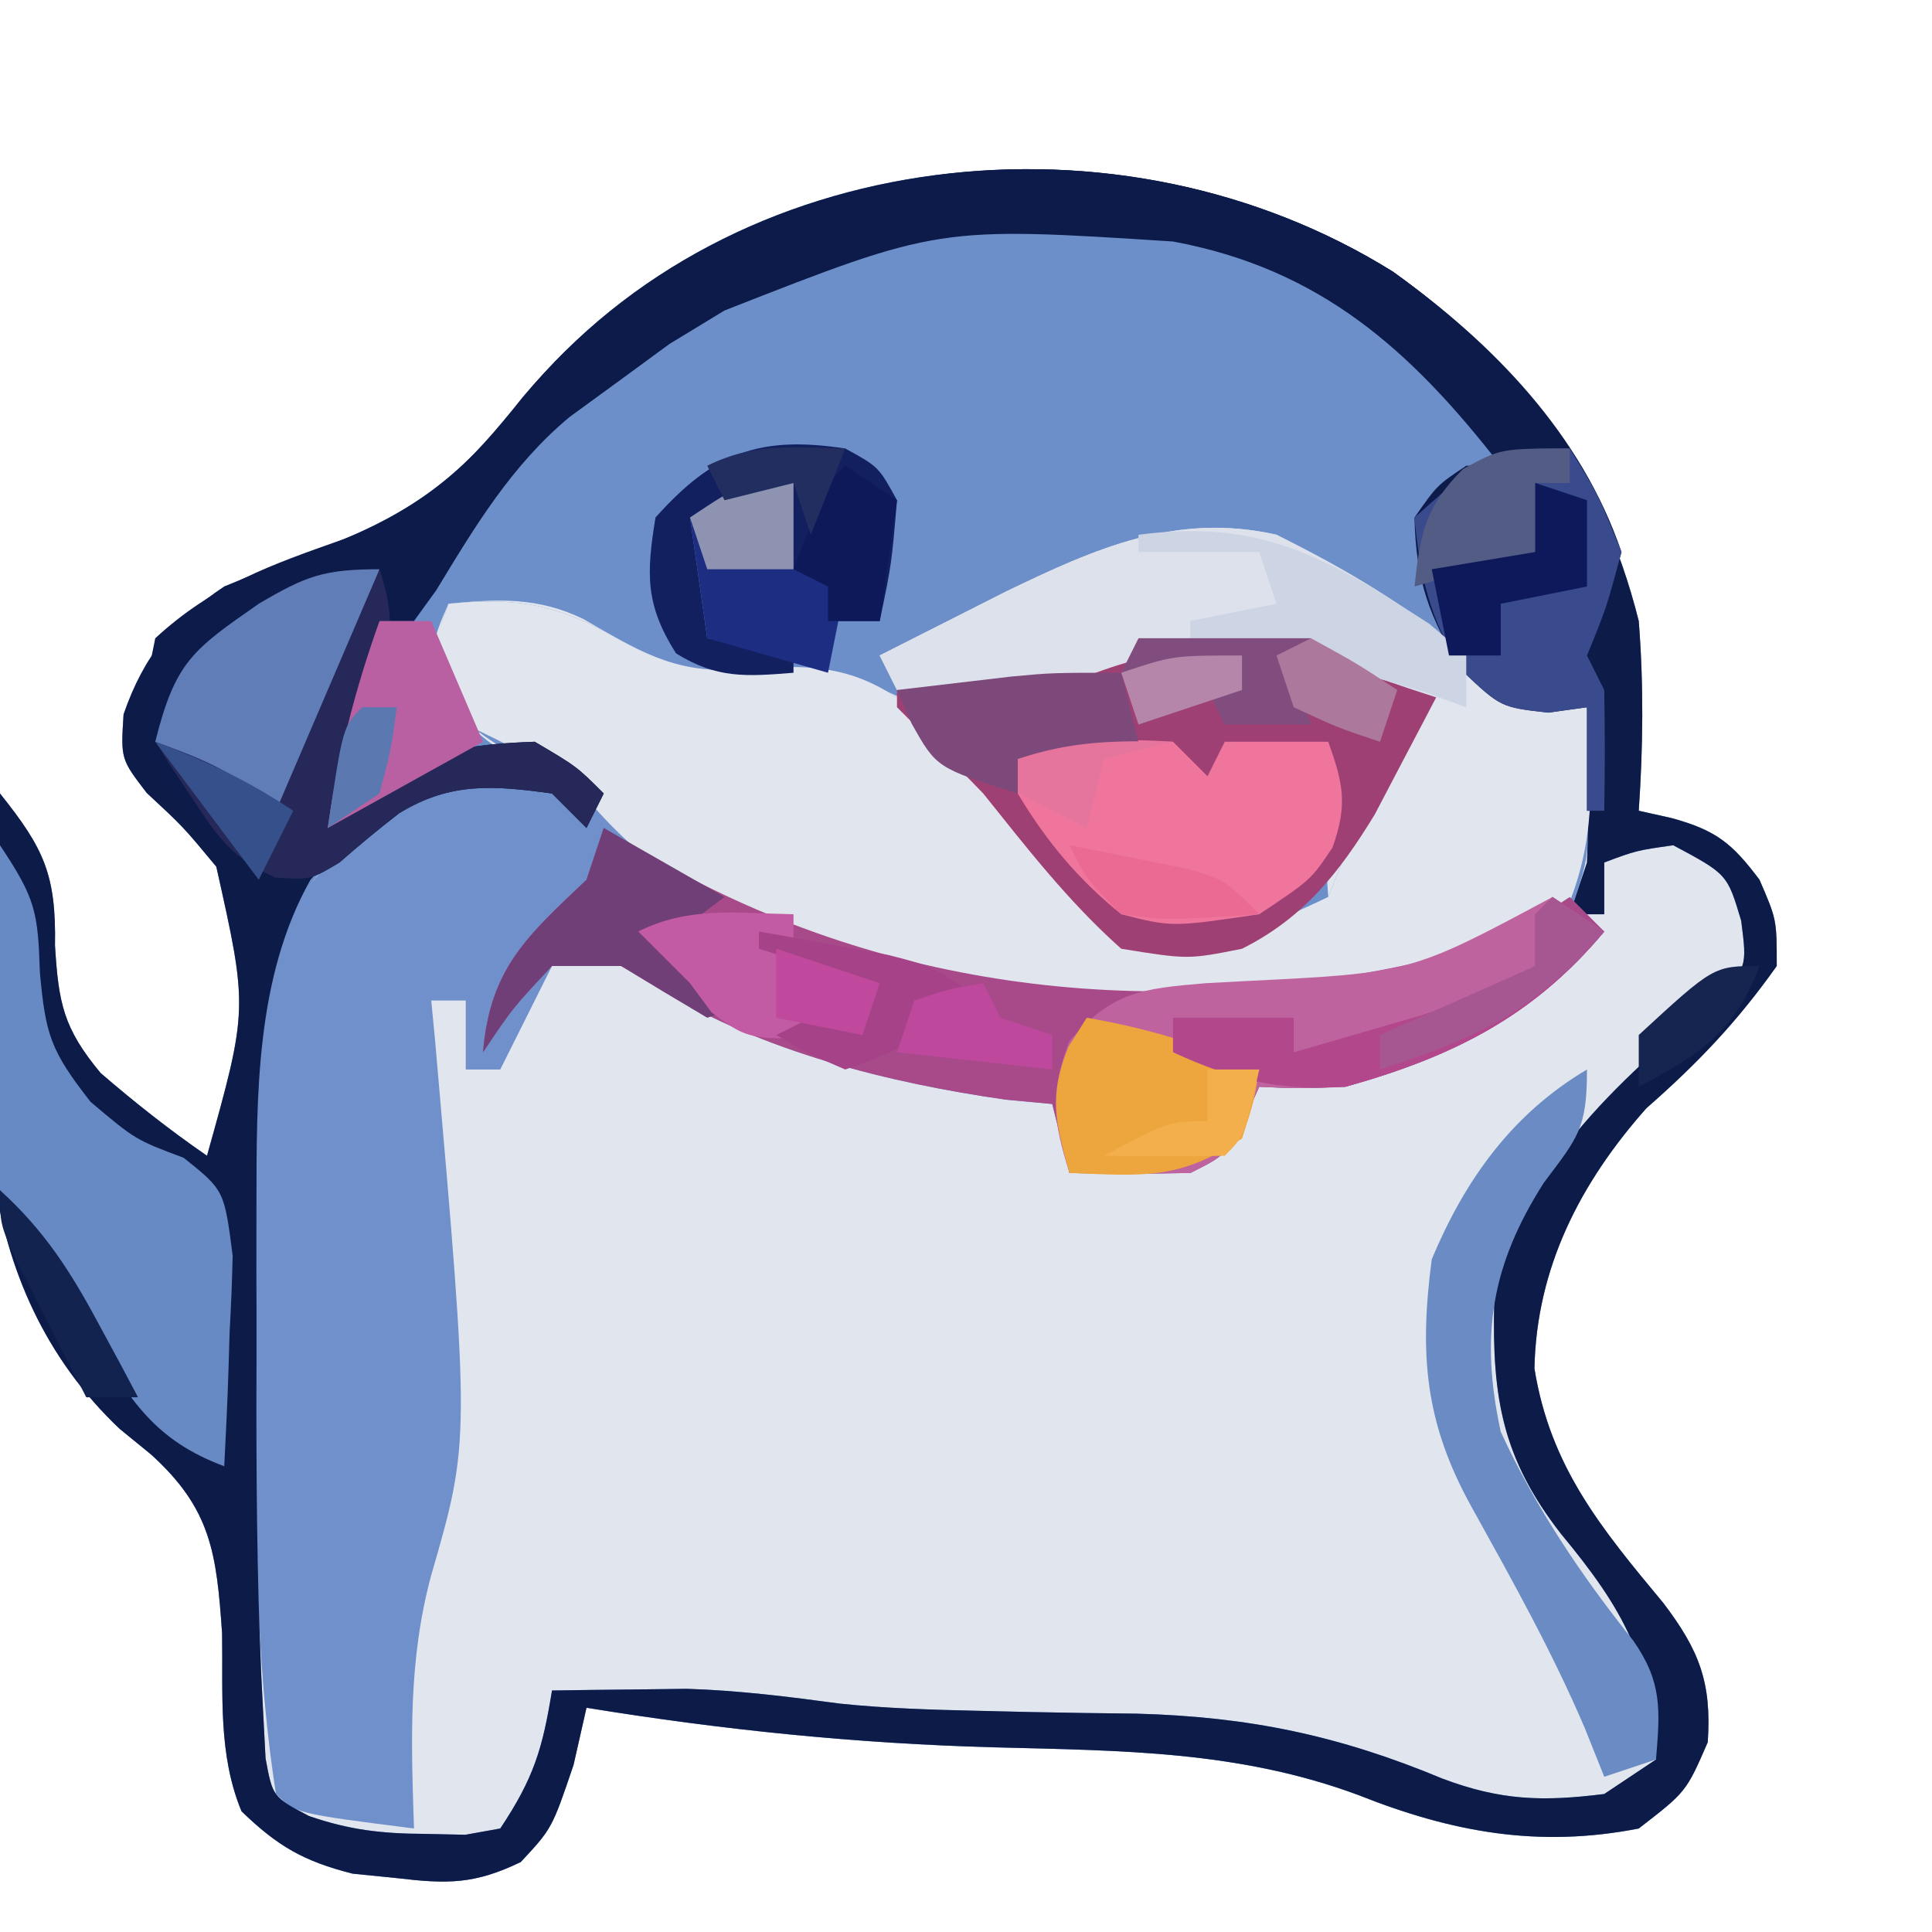 <?xml version="1.0" encoding="UTF-8"?>
<svg version="1.1" xmlns="http://www.w3.org/2000/svg" width="112" height="112">
<path d="M0 0 C7.313 5.262 12.033 11.406 14.25 20.25 C14.54 23.948 14.503 27.552 14.25 31.25 C14.875 31.389 15.5 31.528 16.145 31.672 C18.721 32.379 19.651 33.119 21.25 35.25 C22.25 37.562 22.25 37.562 22.25 40.25 C19.952 43.494 17.668 45.883 14.688 48.5 C10.871 52.806 8.321 57.726 8.203 63.582 C9.122 69.282 12.06 72.829 15.68 77.184 C17.762 79.924 18.485 81.801 18.25 85.25 C17 88.125 17 88.125 14.25 90.25 C8.441 91.386 3.429 90.471 -2 88.312 C-8.946 85.732 -15.755 85.739 -23.075 85.545 C-31.093 85.329 -38.834 84.538 -46.75 83.25 C-46.998 84.343 -47.245 85.436 -47.5 86.562 C-48.75 90.25 -48.75 90.25 -50.562 92.195 C-53.243 93.488 -54.809 93.475 -57.75 93.125 C-58.596 93.04 -59.441 92.955 -60.312 92.867 C-63.141 92.151 -64.657 91.278 -66.75 89.25 C-68.118 85.944 -67.817 82.473 -67.875 78.938 C-68.196 74.293 -68.504 71.726 -72 68.562 C-72.9 67.828 -72.9 67.828 -73.818 67.078 C-78.066 63.058 -80.42 57.866 -81.148 52.094 C-81.24 48.757 -81.189 45.461 -81.062 42.125 C-81.04 40.978 -81.017 39.83 -80.994 38.648 C-80.936 35.848 -80.854 33.05 -80.75 30.25 C-78.196 33.438 -77.491 34.962 -77.562 39.062 C-77.355 42.405 -77.08 43.853 -74.914 46.457 C-72.921 48.174 -70.916 49.76 -68.75 51.25 C-66.367 42.733 -66.367 42.733 -68.211 34.492 C-70.131 32.177 -70.131 32.177 -72.246 30.215 C-73.75 28.25 -73.75 28.25 -73.586 25.66 C-72.398 22.234 -70.713 20.236 -67.75 18.25 C-65.807 17.442 -63.846 16.675 -61.875 15.938 C-56.567 13.874 -53.844 11.672 -50.379 7.238 C-38.277 -7.533 -15.702 -9.804 0 0 Z " fill="#E1E6EE" transform="translate(80.75,15.75)"/>
<path d="M0 0 C7.313 5.262 12.033 11.406 14.25 20.25 C14.54 23.948 14.503 27.552 14.25 31.25 C14.875 31.389 15.5 31.528 16.145 31.672 C18.721 32.379 19.651 33.119 21.25 35.25 C22.25 37.562 22.25 37.562 22.25 40.25 C19.952 43.494 17.668 45.883 14.688 48.5 C10.871 52.806 8.321 57.726 8.203 63.582 C9.122 69.282 12.06 72.829 15.68 77.184 C17.762 79.924 18.485 81.801 18.25 85.25 C17 88.125 17 88.125 14.25 90.25 C8.441 91.386 3.429 90.471 -2 88.312 C-8.946 85.732 -15.755 85.739 -23.075 85.545 C-31.093 85.329 -38.834 84.538 -46.75 83.25 C-46.998 84.343 -47.245 85.436 -47.5 86.562 C-48.75 90.25 -48.75 90.25 -50.562 92.195 C-53.243 93.488 -54.809 93.475 -57.75 93.125 C-58.596 93.04 -59.441 92.955 -60.312 92.867 C-63.141 92.151 -64.657 91.278 -66.75 89.25 C-68.118 85.944 -67.817 82.473 -67.875 78.938 C-68.196 74.293 -68.504 71.726 -72 68.562 C-72.9 67.828 -72.9 67.828 -73.818 67.078 C-78.066 63.058 -80.42 57.866 -81.148 52.094 C-81.24 48.757 -81.189 45.461 -81.062 42.125 C-81.04 40.978 -81.017 39.83 -80.994 38.648 C-80.936 35.848 -80.854 33.05 -80.75 30.25 C-78.196 33.438 -77.491 34.962 -77.562 39.062 C-77.355 42.405 -77.08 43.853 -74.914 46.457 C-72.921 48.174 -70.916 49.76 -68.75 51.25 C-66.367 42.733 -66.367 42.733 -68.211 34.492 C-70.131 32.177 -70.131 32.177 -72.246 30.215 C-73.75 28.25 -73.75 28.25 -73.586 25.66 C-72.398 22.234 -70.713 20.236 -67.75 18.25 C-65.807 17.442 -63.846 16.675 -61.875 15.938 C-56.567 13.874 -53.844 11.672 -50.379 7.238 C-38.277 -7.533 -15.702 -9.804 0 0 Z M-22.75 18.75 C-23.429 19.084 -24.109 19.418 -24.809 19.762 C-26.463 20.577 -28.107 21.412 -29.75 22.25 C-29.255 23.24 -29.255 23.24 -28.75 24.25 C-27.355 24.305 -25.959 24.343 -24.562 24.375 C-23.397 24.41 -23.397 24.41 -22.207 24.445 C-19.69 24.369 -19.69 24.369 -17.289 23.258 C-11.842 21.096 -5.616 21.744 -0.062 23.25 C0.701 23.58 1.464 23.91 2.25 24.25 C1.817 24.949 1.384 25.647 0.938 26.367 C0.381 27.277 -0.176 28.187 -0.75 29.125 C-1.307 30.03 -1.864 30.935 -2.438 31.867 C-3.911 34.089 -3.911 34.089 -3.75 36.25 C-7.944 38.283 -11.128 39.112 -15.75 38.25 C-18.745 35.527 -21.194 32.381 -23.75 29.25 C-27.662 24.773 -27.662 24.773 -33.129 23.027 C-34.841 23.093 -36.552 23.185 -38.262 23.305 C-41.749 23.228 -43.956 21.852 -46.922 20.141 C-49.555 18.858 -51.882 18.963 -54.75 19.25 C-55.533 21.042 -55.533 21.042 -55.75 23.25 C-53.723 27.184 -50.69 28.499 -46.75 30.25 C-49.953 28.649 -52.203 28.843 -55.75 29.25 C-59.377 31.42 -62.05 34.009 -64.125 37.688 C-65.456 43.143 -65.877 48.507 -65.883 54.109 C-65.884 55.391 -65.885 56.672 -65.887 57.992 C-65.885 58.652 -65.883 59.312 -65.88 59.991 C-65.875 61.981 -65.881 63.971 -65.887 65.961 C-65.881 71.836 -65.819 77.711 -65.492 83.578 C-65.424 84.868 -65.424 84.868 -65.355 86.185 C-64.941 88.417 -64.941 88.417 -62.847 89.523 C-60.502 90.336 -58.604 90.55 -56.125 90.562 C-55.349 90.579 -54.573 90.596 -53.773 90.613 C-53.106 90.493 -52.438 90.374 -51.75 90.25 C-49.805 87.332 -49.297 85.625 -48.75 82.25 C-47.083 82.222 -45.417 82.203 -43.75 82.188 C-42.822 82.176 -41.894 82.164 -40.938 82.152 C-37.93 82.244 -35.035 82.61 -32.057 83.011 C-29.401 83.286 -26.775 83.367 -24.105 83.426 C-23.098 83.45 -22.091 83.473 -21.053 83.498 C-18.988 83.541 -16.923 83.572 -14.857 83.592 C-8.352 83.77 -3.134 84.853 2.882 87.363 C6.267 88.631 8.676 88.697 12.25 88.25 C13.24 87.59 14.23 86.93 15.25 86.25 C15.01 80.496 13.382 77.559 9.723 73.145 C6.342 68.796 5.755 65.278 5.867 59.848 C6.979 52.301 13.05 46.945 18.625 42.25 C20.536 40.34 20.536 40.34 20.188 37.625 C19.383 34.927 19.383 34.927 16.25 33.25 C14.097 33.558 14.097 33.558 12.25 34.25 C12.25 35.24 12.25 36.23 12.25 37.25 C11.59 37.25 10.93 37.25 10.25 37.25 C10.745 35.765 10.745 35.765 11.25 34.25 C11.317 32.689 11.335 31.125 11.312 29.562 C11.303 28.754 11.294 27.946 11.285 27.113 C11.274 26.498 11.262 25.884 11.25 25.25 C10.074 24.972 10.074 24.972 8.875 24.688 C4.54 22.969 1.175 20.544 -2.578 17.809 C-9.364 12.939 -15.956 15.252 -22.75 18.75 Z " fill="#6C8FCA" transform="translate(80.75,15.75)"/>
<path d="M0 0 C4.719 2.442 9.232 5.232 13 9 C15.571 9.648 15.571 9.648 18 10 C18.027 11.437 18.046 12.875 18.062 14.312 C18.074 15.113 18.086 15.914 18.098 16.738 C18 19 18 19 17 22 C17.66 22.33 18.32 22.66 19 23 C14.881 27.942 10.183 30.271 4 32 C1.188 32.105 1.188 32.105 -1 32 C-1.289 32.639 -1.577 33.279 -1.875 33.938 C-3 36 -3 36 -5 37 C-7.333 37.04 -9.667 37.043 -12 37 C-12.495 35.02 -12.495 35.02 -13 33 C-13.887 32.917 -14.774 32.835 -15.688 32.75 C-22.438 31.784 -29.829 29.955 -35.648 26.367 C-38.123 24.665 -38.123 24.665 -42 25 C-42.99 26.98 -43.98 28.96 -45 31 C-45.66 31 -46.32 31 -47 31 C-47 29.68 -47 28.36 -47 27 C-47.66 27 -48.32 27 -49 27 C-48.928 27.753 -48.856 28.506 -48.781 29.281 C-46.75 52.526 -46.75 52.526 -49 60.312 C-50.338 65.248 -50.168 69.919 -50 75 C-56.875 74.125 -56.875 74.125 -58 73 C-59.349 64.406 -59.183 55.611 -59.188 46.938 C-59.2 45.64 -59.212 44.343 -59.225 43.006 C-59.254 23.52 -59.254 23.52 -52.438 16.277 C-49.193 13.395 -46.184 13.923 -42 14 C-42.784 13.567 -43.568 13.134 -44.375 12.688 C-47 11 -47 11 -49 8 C-48.625 5.812 -48.625 5.812 -48 4 C-44.029 3.603 -41.636 4.045 -38.25 6 C-34.898 7.867 -32.92 8.086 -29.125 7.688 C-24.302 7.457 -22.253 8.941 -18.688 12.125 C-15.978 14.797 -13.561 17.499 -11.312 20.562 C-9.149 23.348 -9.149 23.348 -5.5 23.5 C-1.008 22.904 -1.008 22.904 3 21 C4.129 18.196 4.129 18.196 5 15 C6.281 12.966 7.603 10.956 9 9 C3.472 6.61 -2.072 6.413 -8 7 C-9.668 7.662 -11.335 8.329 -13 9 C-15.457 9.195 -15.457 9.195 -17.812 9.125 C-18.998 9.098 -18.998 9.098 -20.207 9.07 C-20.799 9.047 -21.39 9.024 -22 9 C-22.495 8.01 -22.495 8.01 -23 7 C-21.439 6.206 -19.876 5.415 -18.312 4.625 C-17.007 3.964 -17.007 3.964 -15.676 3.289 C-10.495 0.793 -5.821 -1.318 0 0 Z " fill="#6F90CA" transform="translate(74,31)"/>
<path d="M0 0 C7.313 5.262 12.033 11.406 14.25 20.25 C14.54 23.948 14.503 27.552 14.25 31.25 C14.875 31.389 15.5 31.528 16.145 31.672 C18.721 32.379 19.651 33.119 21.25 35.25 C22.25 37.562 22.25 37.562 22.25 40.25 C19.952 43.494 17.668 45.883 14.688 48.5 C10.871 52.806 8.321 57.726 8.203 63.582 C9.122 69.282 12.06 72.829 15.68 77.184 C17.762 79.924 18.485 81.801 18.25 85.25 C17 88.125 17 88.125 14.25 90.25 C8.441 91.386 3.429 90.471 -2 88.312 C-8.946 85.732 -15.755 85.739 -23.075 85.545 C-31.093 85.329 -38.834 84.538 -46.75 83.25 C-46.998 84.343 -47.245 85.436 -47.5 86.562 C-48.75 90.25 -48.75 90.25 -50.562 92.195 C-53.243 93.488 -54.809 93.475 -57.75 93.125 C-58.596 93.04 -59.441 92.955 -60.312 92.867 C-63.141 92.151 -64.657 91.278 -66.75 89.25 C-68.118 85.944 -67.817 82.473 -67.875 78.938 C-68.196 74.293 -68.504 71.726 -72 68.562 C-72.9 67.828 -72.9 67.828 -73.818 67.078 C-78.066 63.058 -80.42 57.866 -81.148 52.094 C-81.24 48.757 -81.189 45.461 -81.062 42.125 C-81.04 40.978 -81.017 39.83 -80.994 38.648 C-80.936 35.848 -80.854 33.05 -80.75 30.25 C-78.196 33.438 -77.491 34.962 -77.562 39.062 C-77.355 42.405 -77.08 43.853 -74.914 46.457 C-72.921 48.174 -70.916 49.76 -68.75 51.25 C-66.367 42.733 -66.367 42.733 -68.211 34.492 C-70.131 32.177 -70.131 32.177 -72.246 30.215 C-73.75 28.25 -73.75 28.25 -73.586 25.66 C-72.398 22.234 -70.713 20.236 -67.75 18.25 C-65.807 17.442 -63.846 16.675 -61.875 15.938 C-56.567 13.874 -53.844 11.672 -50.379 7.238 C-38.277 -7.533 -15.702 -9.804 0 0 Z M-38.75 1.25 C-39.781 1.869 -40.812 2.487 -41.875 3.125 C-47.926 7.597 -52.69 11.853 -56.75 18.25 C-56.75 18.91 -56.75 19.57 -56.75 20.25 C-57.41 20.25 -58.07 20.25 -58.75 20.25 C-60.175 24.24 -61.151 28.055 -61.75 32.25 C-61.242 31.95 -60.734 31.649 -60.211 31.34 C-56.56 29.323 -54.508 28.196 -50.25 28.5 C-49.425 28.747 -48.6 28.995 -47.75 29.25 C-49.131 29.25 -50.504 29.04 -51.875 28.875 C-57.033 29.374 -59.395 31.431 -62.75 35.25 C-65.933 40.893 -65.877 47.766 -65.883 54.109 C-65.884 55.391 -65.885 56.672 -65.887 57.992 C-65.885 58.652 -65.883 59.312 -65.88 59.991 C-65.875 61.981 -65.881 63.971 -65.887 65.961 C-65.881 71.836 -65.819 77.711 -65.492 83.578 C-65.424 84.868 -65.424 84.868 -65.355 86.185 C-64.941 88.417 -64.941 88.417 -62.847 89.523 C-60.502 90.336 -58.604 90.55 -56.125 90.562 C-55.349 90.579 -54.573 90.596 -53.773 90.613 C-53.106 90.493 -52.438 90.374 -51.75 90.25 C-49.805 87.332 -49.297 85.625 -48.75 82.25 C-47.083 82.222 -45.417 82.203 -43.75 82.188 C-42.822 82.176 -41.894 82.164 -40.938 82.152 C-37.93 82.244 -35.035 82.61 -32.057 83.011 C-29.401 83.286 -26.775 83.367 -24.105 83.426 C-23.098 83.45 -22.091 83.473 -21.053 83.498 C-18.988 83.541 -16.923 83.572 -14.857 83.592 C-8.352 83.77 -3.134 84.853 2.882 87.363 C6.267 88.631 8.676 88.697 12.25 88.25 C13.24 87.59 14.23 86.93 15.25 86.25 C15.01 80.496 13.382 77.559 9.723 73.145 C6.342 68.796 5.755 65.278 5.867 59.848 C6.979 52.301 13.05 46.945 18.625 42.25 C20.536 40.34 20.536 40.34 20.188 37.625 C19.383 34.927 19.383 34.927 16.25 33.25 C14.097 33.558 14.097 33.558 12.25 34.25 C12.25 35.24 12.25 36.23 12.25 37.25 C11.59 37.25 10.93 37.25 10.25 37.25 C10.58 36.26 10.91 35.27 11.25 34.25 C11.317 32.689 11.335 31.125 11.312 29.562 C11.303 28.754 11.294 27.946 11.285 27.113 C11.274 26.498 11.262 25.884 11.25 25.25 C10.322 25.023 9.394 24.796 8.438 24.562 C5.25 23.25 5.25 23.25 3.312 20.938 C2.07 17.795 2.061 16.393 3.25 13.25 C4.24 12.59 5.23 11.93 6.25 11.25 C3.56 5.25 -1.278 1.689 -7.125 -1.125 C-17.079 -4.753 -29.731 -4.498 -38.75 1.25 Z " fill="#0C1B48" transform="translate(80.75,15.75)"/>
<path d="M0 0 C4.719 2.442 9.232 5.232 13 9 C15.571 9.648 15.571 9.648 18 10 C18.337 14.302 18.492 17.869 16.75 21.875 C7.983 28.65 -5.424 27.869 -16 27 C-25.604 25.509 -35.135 21.959 -41 14 C-42.984 12.968 -44.983 11.965 -47 11 C-49 8 -49 8 -48.625 5.812 C-48.419 5.214 -48.212 4.616 -48 4 C-44.029 3.603 -41.636 4.045 -38.25 6 C-34.898 7.867 -32.92 8.086 -29.125 7.688 C-24.302 7.457 -22.253 8.941 -18.688 12.125 C-15.978 14.797 -13.561 17.499 -11.312 20.562 C-9.149 23.348 -9.149 23.348 -5.5 23.5 C-1.008 22.904 -1.008 22.904 3 21 C4.129 18.196 4.129 18.196 5 15 C6.281 12.966 7.603 10.956 9 9 C3.472 6.61 -2.072 6.413 -8 7 C-9.668 7.662 -11.335 8.329 -13 9 C-15.457 9.195 -15.457 9.195 -17.812 9.125 C-18.603 9.107 -19.393 9.089 -20.207 9.07 C-20.799 9.047 -21.39 9.024 -22 9 C-22.33 8.34 -22.66 7.68 -23 7 C-21.439 6.206 -19.876 5.415 -18.312 4.625 C-17.007 3.964 -17.007 3.964 -15.676 3.289 C-10.495 0.793 -5.821 -1.318 0 0 Z " fill="#E1E5ED" transform="translate(74,31)"/>
<path d="M0 0 C5.791 4.133 10.921 9.408 13.25 16.25 C12.375 19.5 12.375 19.5 11.25 22.25 C11.745 23.24 11.745 23.24 12.25 24.25 C12.29 26.583 12.293 28.917 12.25 31.25 C11.92 31.25 11.59 31.25 11.25 31.25 C11.25 29.27 11.25 27.29 11.25 25.25 C10.508 25.353 9.765 25.456 9 25.562 C6.25 25.25 6.25 25.25 4 23.125 C2.09 19.987 1.33 17.92 1.25 14.25 C2.562 12.375 2.562 12.375 4.25 11.25 C4.91 11.25 5.57 11.25 6.25 11.25 C1.038 4.539 -4.205 -0.164 -12.75 -1.75 C-26.333 -2.625 -26.333 -2.625 -38.75 2.25 C-40.328 3.209 -40.328 3.209 -41.938 4.188 C-42.866 4.868 -43.794 5.549 -44.75 6.25 C-45.74 6.972 -46.73 7.694 -47.75 8.438 C-51.101 11.241 -53.204 14.75 -55.453 18.457 C-55.881 19.049 -56.309 19.64 -56.75 20.25 C-57.41 20.25 -58.07 20.25 -58.75 20.25 C-58.688 21.395 -58.688 21.395 -58.625 22.562 C-58.75 25.25 -58.75 25.25 -60.75 28.25 C-60.75 29.24 -60.75 30.23 -60.75 31.25 C-60.234 30.776 -59.719 30.301 -59.188 29.812 C-55.982 27.758 -53.538 27.385 -49.75 27.25 C-47.312 28.688 -47.312 28.688 -45.75 30.25 C-46.08 30.91 -46.41 31.57 -46.75 32.25 C-47.41 31.59 -48.07 30.93 -48.75 30.25 C-52.13 29.786 -54.645 29.569 -57.625 31.406 C-58.803 32.32 -59.955 33.269 -61.074 34.254 C-62.75 35.25 -62.75 35.25 -64.785 35.066 C-68.066 33.703 -70.036 31.262 -71.75 28.25 C-72.438 24.625 -72.438 24.625 -71.75 21.25 C-68.401 18.165 -65.067 17 -60.812 15.5 C-55.983 13.667 -53.625 11.256 -50.449 7.273 C-38.14 -7.385 -15.871 -9.91 0 0 Z " fill="#0C1B49" transform="translate(80.75,15.75)"/>
<path d="M0 0 C1.004 0.603 2.008 1.207 3.043 1.828 C16.888 9.704 32.565 11.222 47.938 7.625 C51.197 6.717 53.147 5.902 56 4 C56.99 4.99 56.99 4.99 58 6 C53.881 10.942 49.183 13.271 43 15 C40.188 15.105 40.188 15.105 38 15 C37.567 15.959 37.567 15.959 37.125 16.938 C36 19 36 19 34 20 C31.667 20.04 29.333 20.043 27 20 C26.505 18.02 26.505 18.02 26 16 C25.113 15.918 24.226 15.835 23.312 15.75 C16.562 14.784 9.171 12.955 3.352 9.367 C0.877 7.665 0.877 7.665 -3 8 C-5.269 10.419 -5.269 10.419 -7 13 C-6.582 8.121 -4.46 6.287 -1 3 C-0.67 2.01 -0.34 1.02 0 0 Z " fill="#A84989" transform="translate(35,48)"/>
<path d="M0 0 C4.696 0.031 8.466 0.62 12.875 2.188 C11.967 3.942 11.048 5.691 10.125 7.438 C9.615 8.412 9.104 9.387 8.578 10.391 C6.523 13.766 4.445 16.403 0.875 18.188 C-2.25 18.812 -2.25 18.812 -6.125 18.188 C-9.166 15.486 -11.589 12.355 -14.125 9.188 C-15.107 8.17 -16.104 7.166 -17.125 6.188 C-17.785 5.527 -18.445 4.867 -19.125 4.188 C-19.125 3.857 -19.125 3.527 -19.125 3.188 C-17.735 2.988 -17.735 2.988 -16.316 2.785 C-15.119 2.609 -13.921 2.432 -12.688 2.25 C-11.493 2.076 -10.298 1.902 -9.066 1.723 C-5.516 1.077 -3.84 0.026 0 0 Z " fill="#9E4074" transform="translate(71.125,36.812)"/>
<path d="M0 0 C0.99 0.66 1.98 1.32 3 2 C-1.119 6.942 -5.817 9.271 -12 11 C-14.812 11.105 -14.812 11.105 -17 11 C-17.289 11.639 -17.578 12.279 -17.875 12.938 C-19 15 -19 15 -21 16 C-23.333 16.04 -25.667 16.043 -28 16 C-28.954 12.964 -29.154 11.414 -28.031 8.395 C-25.56 5.481 -23.807 5.309 -20.084 4.996 C-19.334 4.956 -18.585 4.916 -17.812 4.875 C-8.207 4.401 -8.207 4.401 0 0 Z " fill="#BF639F" transform="translate(90,52)"/>
<path d="M0 0 C2.066 3.099 2.199 3.863 2.312 7.375 C2.646 10.98 2.912 11.887 5.25 14.875 C7.846 17.068 7.846 17.068 10.652 18.121 C13 20 13 20 13.488 23.793 C13.455 25.259 13.396 26.724 13.312 28.188 C13.279 29.312 13.279 29.312 13.244 30.459 C13.185 32.307 13.096 34.154 13 36 C8.969 34.499 7.556 32.18 5.375 28.562 C4.785 27.594 4.194 26.626 3.586 25.629 C3.063 24.761 2.539 23.894 2 23 C1.34 22.01 0.68 21.02 0 20 C-0.227 17.823 -0.227 17.823 -0.195 15.332 C-0.186 13.993 -0.186 13.993 -0.176 12.627 C-0.159 11.698 -0.142 10.769 -0.125 9.812 C-0.116 8.872 -0.107 7.932 -0.098 6.963 C-0.074 4.642 -0.041 2.321 0 0 Z " fill="#6789C4" transform="translate(0,49)"/>
<path d="M0 0 C3.952 1.95 7.65 4.125 11 7 C11 7.99 11 8.98 11 10 C5.25 8.125 5.25 8.125 3 7 C1.232 6.878 -0.541 6.824 -2.312 6.812 C-3.73 6.791 -3.73 6.791 -5.176 6.77 C-8.164 7.013 -10.242 7.876 -13 9 C-15.457 9.195 -15.457 9.195 -17.812 9.125 C-18.603 9.107 -19.393 9.089 -20.207 9.07 C-20.799 9.047 -21.39 9.024 -22 9 C-22.33 8.34 -22.66 7.68 -23 7 C-21.439 6.206 -19.876 5.415 -18.312 4.625 C-17.007 3.964 -17.007 3.964 -15.676 3.289 C-10.488 0.79 -5.828 -1.306 0 0 Z " fill="#DCE1EB" transform="translate(74,31)"/>
<path d="M0 0 C0.66 0.66 1.32 1.32 2 2 C2.33 1.34 2.66 0.68 3 0 C4.98 0 6.96 0 9 0 C9.875 2.45 10.129 3.634 9.25 6.125 C8 8 8 8 5 10 C-0.062 10.747 -0.062 10.747 -3 10 C-5.49 7.992 -7.361 5.745 -9 3 C-9 2.34 -9 1.68 -9 1 C-5.758 -0.081 -3.396 -0.217 0 0 Z " fill="#F0759D" transform="translate(68,43)"/>
<path d="M0 0 C1.625 2.625 1.625 2.625 3 6 C2.125 9.25 2.125 9.25 1 12 C1.33 12.66 1.66 13.32 2 14 C2.04 16.333 2.043 18.667 2 21 C1.67 21 1.34 21 1 21 C1 19.02 1 17.04 1 15 C0.258 15.103 -0.485 15.206 -1.25 15.312 C-4 15 -4 15 -6.25 12.875 C-8.116 9.809 -8.67 7.546 -9 4 C-4.5 0 -4.5 0 0 0 Z " fill="#394A8D" transform="translate(91,26)"/>
<path d="M0 0 C0 3.429 -0.519 3.926 -2.5 6.562 C-5.557 11.354 -6.207 15.436 -5 21 C-2.964 25.428 -0.345 29.313 2.688 33.117 C4.367 35.526 4.239 37.128 4 40 C2.515 40.495 2.515 40.495 1 41 C0.443 39.608 0.443 39.608 -0.125 38.188 C-2.017 33.749 -4.357 29.572 -6.695 25.355 C-9.392 20.487 -9.729 16.549 -9 11 C-7.072 6.395 -4.351 2.578 0 0 Z " fill="#6A8BC3" transform="translate(92,62)"/>
<path d="M0 0 C-1.64 5.233 -3.39 10.152 -6 15 C-8.31 13.35 -10.62 11.7 -13 10 C-11.836 5.343 -10.818 4.663 -7 2 C-4.265 0.391 -3.241 0 0 0 Z " fill="#607DB8" transform="translate(22,33)"/>
<path d="M0 0 C1.938 1.062 1.938 1.062 3 3 C2.688 6.688 2.688 6.688 2 10 C1.01 10 0.02 10 -1 10 C-1 9.34 -1 8.68 -1 8 C-1.66 7.67 -2.32 7.34 -3 7 C-3 5.35 -3 3.7 -3 2 C-4.98 2.66 -6.96 3.32 -9 4 C-8.67 6.31 -8.34 8.62 -8 11 C-6.35 11.33 -4.7 11.66 -3 12 C-3 12.33 -3 12.66 -3 13 C-5.741 13.222 -7.44 13.348 -9.812 11.875 C-11.598 9.055 -11.533 7.265 -11 4 C-7.636 0.24 -4.987 -0.759 0 0 Z " fill="#12205F" transform="translate(49,26)"/>
<path d="M0 0 C1.274 3.823 0.343 5.27 -1 9 C-1.361 10.661 -1.705 12.326 -2 14 C-1.484 13.526 -0.969 13.051 -0.438 12.562 C2.768 10.508 5.212 10.135 9 10 C11.438 11.438 11.438 11.438 13 13 C12.67 13.66 12.34 14.32 12 15 C11.34 14.34 10.68 13.68 10 13 C6.62 12.536 4.105 12.319 1.125 14.156 C-0.053 15.07 -1.205 16.019 -2.324 17.004 C-4 18 -4 18 -6.035 17.875 C-8.465 16.793 -9.303 15.649 -10.75 13.438 C-11.178 12.797 -11.606 12.156 -12.047 11.496 C-12.361 11.002 -12.676 10.509 -13 10 C-10.085 11.074 -8.222 11.778 -6 14 C-4.02 9.38 -2.04 4.76 0 0 Z " fill="#252858" transform="translate(22,33)"/>
<path d="M0 0 C3.558 0.61 6.683 1.578 10 3 C9.688 4.875 9.688 4.875 9 7 C5.356 9.429 3.288 9.162 -1 9 C-1.81 6.085 -2.218 4.539 -1.062 1.688 C-0.712 1.131 -0.361 0.574 0 0 Z " fill="#EDA63D" transform="translate(63,59)"/>
<path d="M0 0 C0 1.65 0 3.3 0 5 C0.99 5.33 1.98 5.66 3 6 C2.67 7.65 2.34 9.3 2 11 C-0.31 10.34 -2.62 9.68 -5 9 C-5.33 6.69 -5.66 4.38 -6 2 C-3 0 -3 0 0 0 Z " fill="#1C2D82" transform="translate(46,28)"/>
<path d="M0 0 C0.33 1.32 0.66 2.64 1 4 C-1.31 4.33 -3.62 4.66 -6 5 C-6 5.66 -6 6.32 -6 7 C-10.713 5.512 -10.713 5.512 -12.164 2.922 C-12.44 2.288 -12.716 1.653 -13 1 C-11.584 0.831 -10.167 0.665 -8.75 0.5 C-7.567 0.361 -7.567 0.361 -6.359 0.219 C-4 0 -4 0 0 0 Z " fill="#7C497A" transform="translate(65,39)"/>
<path d="M0 0 C7.116 -0.94 10.94 1.329 16.875 5.176 C17.576 5.778 18.277 6.38 19 7 C19 7.99 19 8.98 19 10 C18.216 9.711 17.433 9.422 16.625 9.125 C12.138 7.732 7.615 6.857 3 6 C3 5.67 3 5.34 3 5 C4.65 4.67 6.3 4.34 8 4 C7.67 3.01 7.34 2.02 7 1 C4.69 1 2.38 1 0 1 C0 0.67 0 0.34 0 0 Z " fill="#CDD4E3" transform="translate(66,31)"/>
<path d="M0 0 C3.465 1.98 3.465 1.98 7 4 C5.68 4.99 4.36 5.98 3 7 C4.98 7.99 6.96 8.98 9 10 C8.01 10.33 7.02 10.66 6 11 C4.326 10.013 2.659 9.012 1 8 C-0.32 8 -1.64 8 -3 8 C-5.269 10.419 -5.269 10.419 -7 13 C-6.582 8.121 -4.46 6.287 -1 3 C-0.67 2.01 -0.34 1.02 0 0 Z " fill="#713F77" transform="translate(35,48)"/>
<path d="M0 0 C0.99 0.66 1.98 1.32 3 2 C-1.119 6.942 -5.817 9.271 -12 11 C-15.889 11.248 -18.451 10.622 -22 9 C-22 8.34 -22 7.68 -22 7 C-19.69 7 -17.38 7 -15 7 C-15 7.66 -15 8.32 -15 9 C-13.415 8.546 -11.832 8.087 -10.25 7.625 C-9.368 7.37 -8.487 7.115 -7.578 6.852 C-5.239 6.079 -3.166 5.164 -1 4 C-1 3.01 -1 2.02 -1 1 C-0.67 0.67 -0.34 0.34 0 0 Z " fill="#B2478C" transform="translate(90,52)"/>
<path d="M0 0 C0 0.66 0 1.32 0 2 C2.475 2.99 2.475 2.99 5 4 C4.67 4.99 4.34 5.98 4 7 C-2.509 7.368 -2.509 7.368 -4.75 5.688 C-5.162 5.131 -5.575 4.574 -6 4 C-6.557 3.443 -7.114 2.886 -7.688 2.312 C-8.121 1.879 -8.554 1.446 -9 1 C-6.043 -0.478 -3.258 -0.06 0 0 Z " fill="#C25BA3" transform="translate(46,53)"/>
<path d="M0 0 C0.99 0 1.98 0 3 0 C3.99 2.31 4.98 4.62 6 7 C3.03 8.65 0.06 10.3 -3 12 C-2.401 7.805 -1.425 3.99 0 0 Z " fill="#B960A3" transform="translate(22,36)"/>
<path d="M0 0 C0 0.66 0 1.32 0 2 C-0.66 2 -1.32 2 -2 2 C-2 3.32 -2 4.64 -2 6 C-4.31 6.66 -6.62 7.32 -9 8 C-8.669 4.938 -8.399 3.399 -6.188 1.188 C-4 0 -4 0 0 0 Z " fill="#525C85" transform="translate(91,26)"/>
<path d="M0 0 C0.99 0.33 1.98 0.66 3 1 C3 2.667 3 4.333 3 6 C1.35 6.33 -0.3 6.66 -2 7 C-2 7.99 -2 8.98 -2 10 C-2.99 10 -3.98 10 -5 10 C-5.33 8.35 -5.66 6.7 -6 5 C-4.02 4.67 -2.04 4.34 0 4 C0 2.68 0 1.36 0 0 Z " fill="#0E195B" transform="translate(89,28)"/>
<path d="M0 0 C0.99 0.66 1.98 1.32 3 2 C2.67 4.31 2.34 6.62 2 9 C1.01 9 0.02 9 -1 9 C-1 8.34 -1 7.68 -1 7 C-1.66 6.67 -2.32 6.34 -3 6 C-1.125 1.125 -1.125 1.125 0 0 Z " fill="#0E195A" transform="translate(49,27)"/>
<path d="M0 0 C1.606 0.283 3.21 0.577 4.812 0.875 C6.152 1.119 6.152 1.119 7.52 1.367 C10 2 10 2 13 4 C10.325 5.663 8 7 5 8 C2.812 7.062 2.812 7.062 1 6 C1.66 5.67 2.32 5.34 3 5 C3.99 5.33 4.98 5.66 6 6 C5.67 5.01 5.34 4.02 5 3 C2.496 1.781 2.496 1.781 0 1 C0 0.67 0 0.34 0 0 Z " fill="#A64288" transform="translate(44,54)"/>
<path d="M0 0 C3.3 0 6.6 0 10 0 C9.67 0.66 9.34 1.32 9 2 C9.33 2.99 9.66 3.98 10 5 C8.35 5 6.7 5 5 5 C4.67 4.34 4.34 3.68 4 3 C4.66 3 5.32 3 6 3 C6 2.34 6 1.68 6 1 C3.69 1.33 1.38 1.66 -1 2 C-0.67 1.34 -0.34 0.68 0 0 Z " fill="#814D7F" transform="translate(66,37)"/>
<path d="M0 0 C0.33 0.66 0.66 1.32 1 2 C1.99 2.33 2.98 2.66 4 3 C4 3.66 4 4.32 4 5 C1.03 4.67 -1.94 4.34 -5 4 C-4.67 3.01 -4.34 2.02 -4 1 C-1.938 0.312 -1.938 0.312 0 0 Z " fill="#BD489C" transform="translate(57,57)"/>
<path d="M0 0 C0.99 0.66 1.98 1.32 3 2 C-0.94 6.555 -4.269 8.155 -10 10 C-10 9.34 -10 8.68 -10 8 C-7.03 6.68 -4.06 5.36 -1 4 C-1 3.01 -1 2.02 -1 1 C-0.67 0.67 -0.34 0.34 0 0 Z " fill="#A65691" transform="translate(90,52)"/>
<path d="M0 0 C2.541 2.303 4.071 4.673 5.688 7.688 C6.124 8.496 6.561 9.304 7.012 10.137 C7.338 10.752 7.664 11.366 8 12 C7.01 12 6.02 12 5 12 C4.162 10.378 3.33 8.752 2.5 7.125 C2.036 6.22 1.572 5.315 1.094 4.383 C0 2 0 2 0 0 Z " fill="#122350" transform="translate(0,69)"/>
<path d="M0 0 C0 1.65 0 3.3 0 5 C-1.65 5 -3.3 5 -5 5 C-5.33 4.01 -5.66 3.02 -6 2 C-3 0 -3 0 0 0 Z " fill="#8D93B0" transform="translate(46,28)"/>
<path d="M0 0 C1.46 0.282 2.918 0.576 4.375 0.875 C5.187 1.037 5.999 1.2 6.836 1.367 C9 2 9 2 11 4 C5.627 4.352 5.627 4.352 3 4 C1 2 1 2 0 0 Z " fill="#EB6A94" transform="translate(62,49)"/>
<path d="M0 0 C-1.32 0.33 -2.64 0.66 -4 1 C-4.33 2.32 -4.66 3.64 -5 5 C-6.32 4.34 -7.64 3.68 -9 3 C-9 2.34 -9 1.68 -9 1 C-5.804 -0.065 -3.343 -0.074 0 0 Z " fill="#E5759D" transform="translate(68,43)"/>
<path d="M0 0 C0.99 0 1.98 0 3 0 C2.125 3.875 2.125 3.875 1 5 C-1.333 5.041 -3.667 5.042 -6 5 C-2.25 3 -2.25 3 0 3 C0 2.01 0 1.02 0 0 Z " fill="#F3AF4C" transform="translate(70,62)"/>
<path d="M0 0 C-1.453 3.829 -3.429 5.121 -7 7 C-7 6.01 -7 5.02 -7 4 C-2.657 0 -2.657 0 0 0 Z " fill="#162550" transform="translate(102,56)"/>
<path d="M0 0 C2.972 1.125 5.334 2.223 8 4 C7.34 5.32 6.68 6.64 6 8 C4.02 5.36 2.04 2.72 0 0 Z " fill="#35508A" transform="translate(9,43)"/>
<path d="M0 0 C2.625 1.438 2.625 1.438 5 3 C4.67 3.99 4.34 4.98 4 6 C1.562 5.188 1.562 5.188 -1 4 C-1.33 3.01 -1.66 2.02 -2 1 C-1.34 0.67 -0.68 0.34 0 0 Z " fill="#AC799C" transform="translate(76,37)"/>
<path d="M0 0 C1.98 0.66 3.96 1.32 6 2 C5.67 2.99 5.34 3.98 5 5 C3.35 4.67 1.7 4.34 0 4 C0 2.68 0 1.36 0 0 Z " fill="#C0499E" transform="translate(45,55)"/>
<path d="M0 0 C-0.66 1.65 -1.32 3.3 -2 5 C-2.33 4.01 -2.66 3.02 -3 2 C-4.32 2.33 -5.64 2.66 -7 3 C-7.33 2.34 -7.66 1.68 -8 1 C-5.291 -0.354 -2.991 -0.065 0 0 Z " fill="#222D60" transform="translate(49,26)"/>
<path d="M0 0 C0.66 0 1.32 0 2 0 C1.688 2.375 1.688 2.375 1 5 C0.01 5.66 -0.98 6.32 -2 7 C-1.125 1.125 -1.125 1.125 0 0 Z " fill="#5B78B0" transform="translate(21,41)"/>
<path d="M0 0 C0 0.66 0 1.32 0 2 C-1.98 2.66 -3.96 3.32 -6 4 C-6.33 3.01 -6.66 2.02 -7 1 C-4 0 -4 0 0 0 Z " fill="#B586A9" transform="translate(72,38)"/>
</svg>
